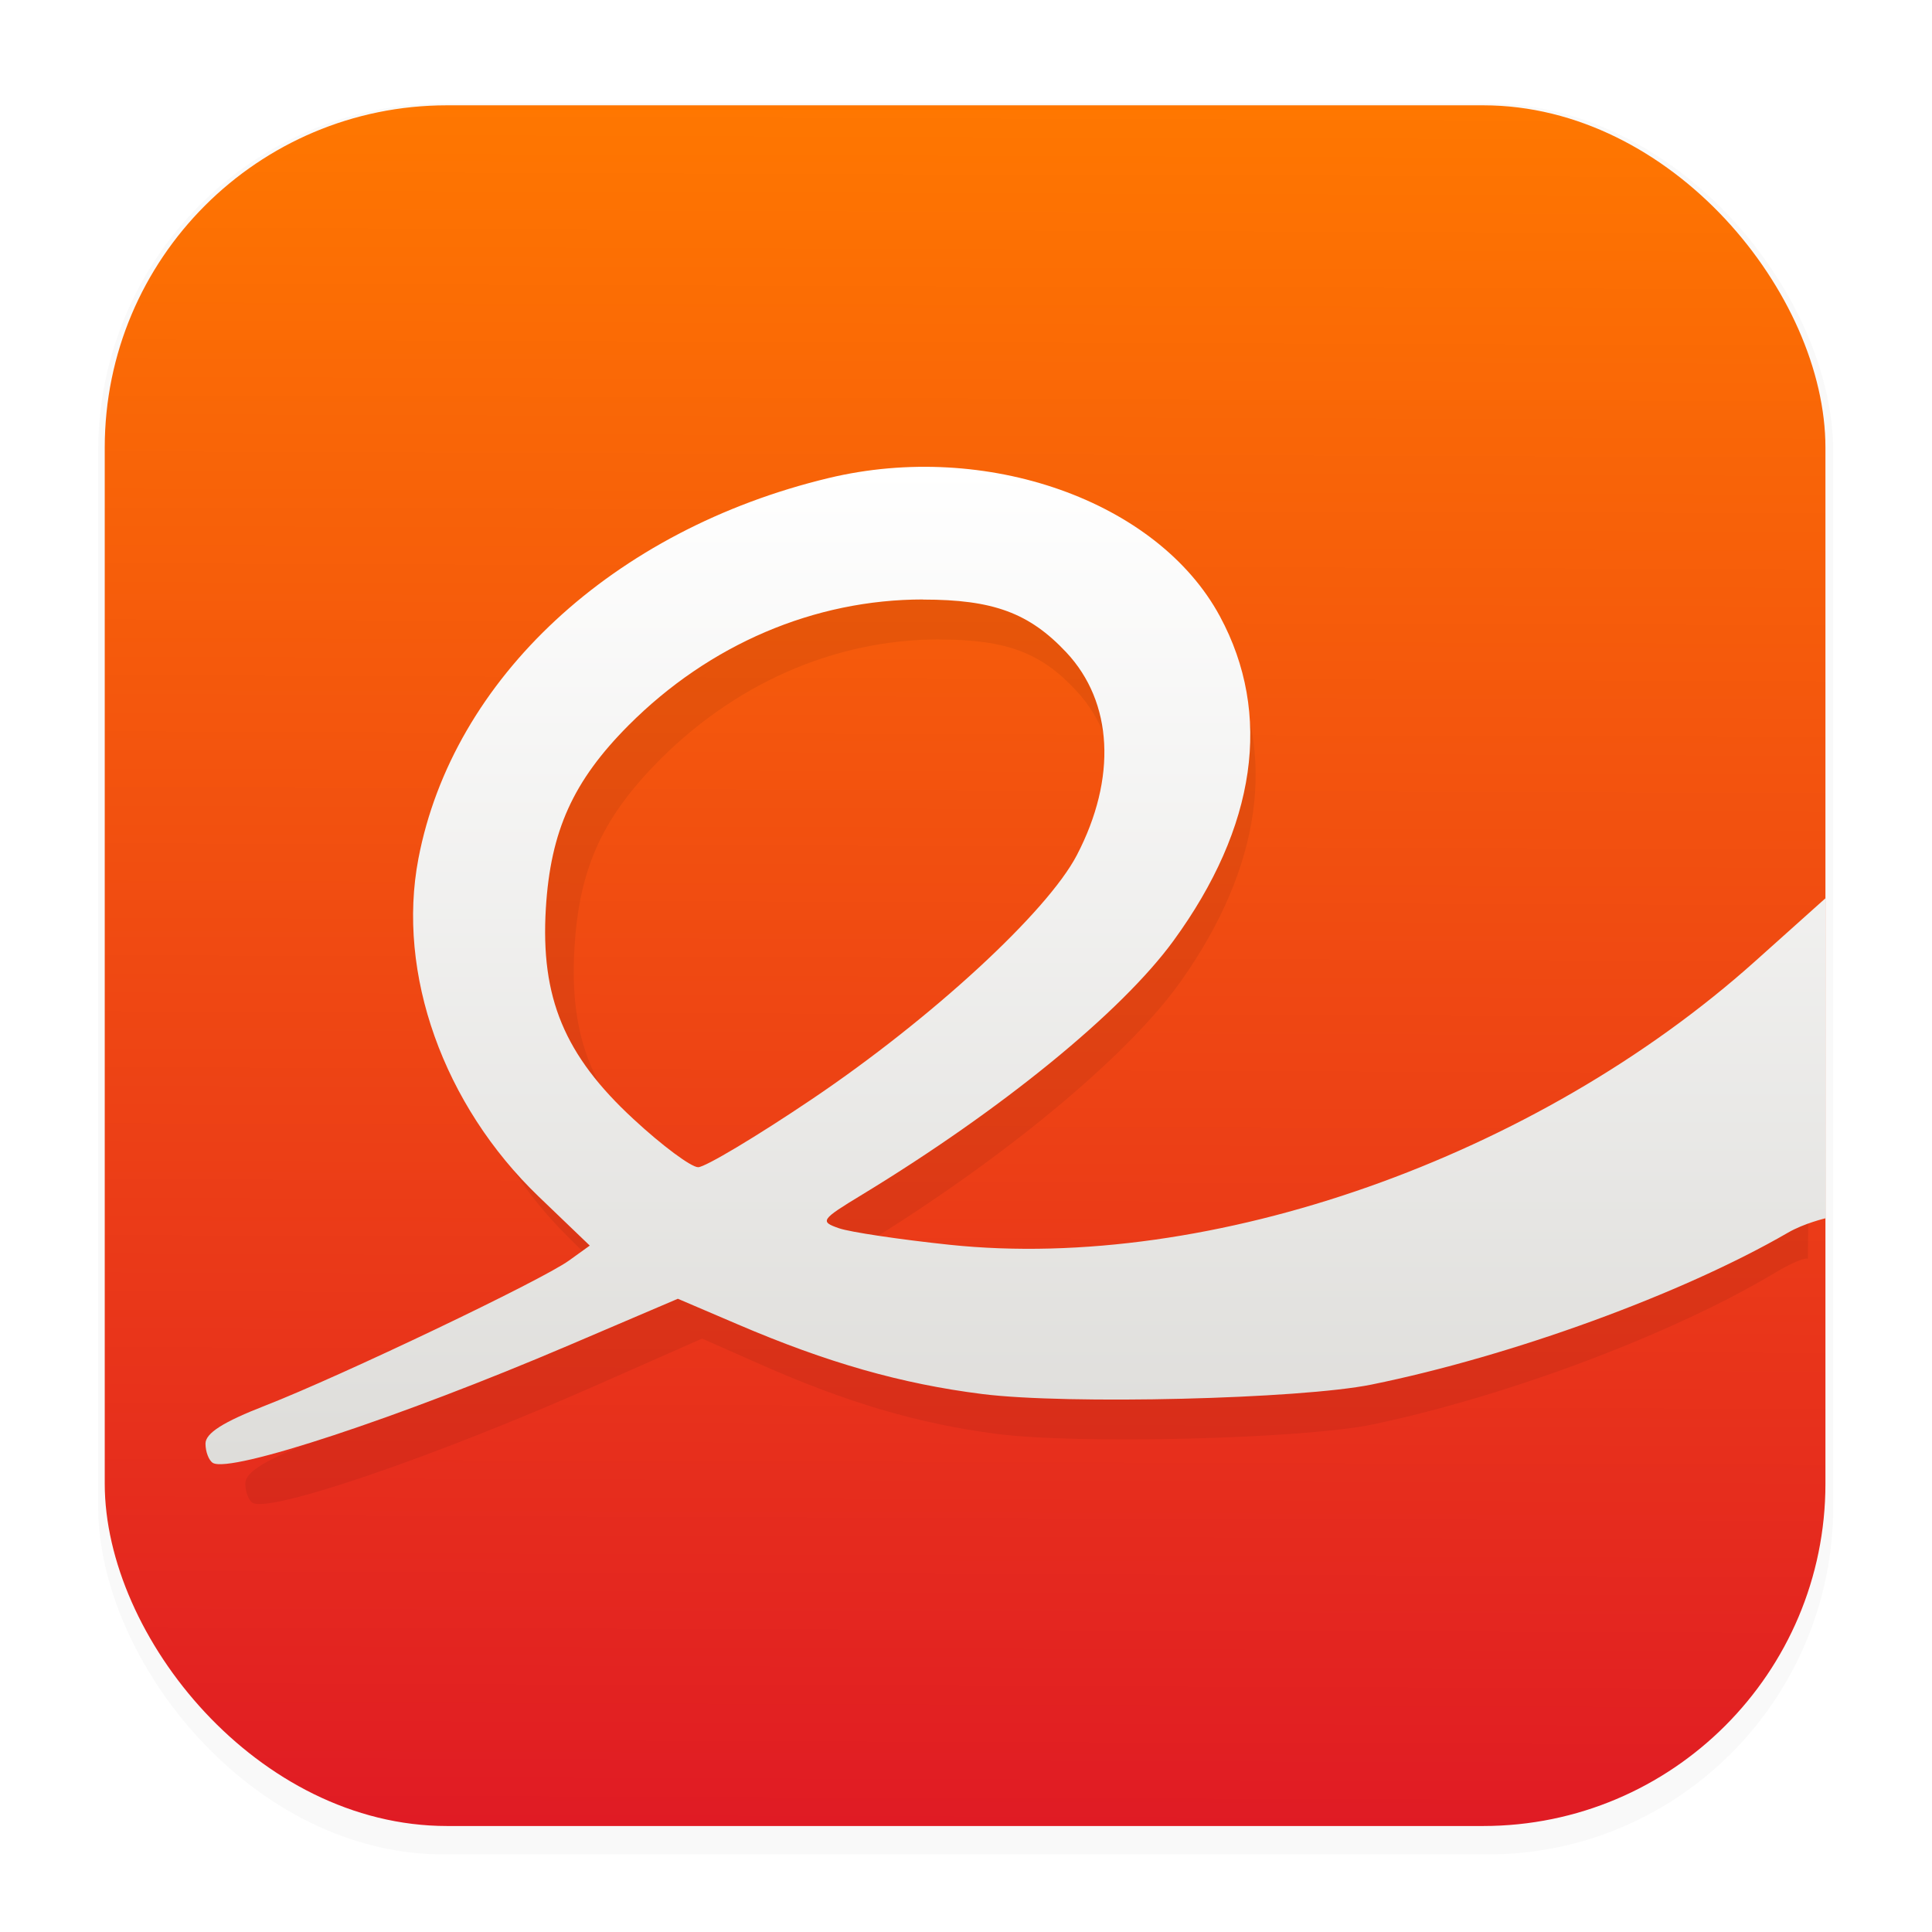 <svg width="64" height="64" version="1.1" viewBox="0 0 16.933 16.933" xmlns="http://www.w3.org/2000/svg">
 <defs>
  <filter id="filter1178" x="-.048" y="-.048" width="1.096" height="1.096" color-interpolation-filters="sRGB">
   <feGaussianBlur stdDeviation="0.307"/>
  </filter>
  <linearGradient id="linearGradient1340" x1="8.302" x2="8.355" y1="16.007" y2=".794" gradientTransform="translate(-.008 -.003)" gradientUnits="userSpaceOnUse">
   <stop stop-color="#e01b24" offset="0"/>
   <stop stop-color="#ff7800" offset="1"/>
  </linearGradient>
  <linearGradient id="linearGradient2545" x1="8.434" x2="8.434" y1="12.765" y2="4.108" gradientUnits="userSpaceOnUse">
   <stop stop-color="#deddda" offset="0"/>
   <stop stop-color="#ffffff" offset="1"/>
  </linearGradient>
  <filter id="filter2711" x="-.061" y="-.098" width="1.121" height="1.197" color-interpolation-filters="sRGB">
   <feGaussianBlur stdDeviation="0.358"/>
  </filter>
 </defs>
 <g stroke-linecap="round" stroke-linejoin="round">
  <rect transform="matrix(.991 0 0 1 .073 .002)" x=".794" y=".905" width="15.346" height="15.346" rx="3.053" ry="3.053" fill="#000000" filter="url(#filter1178)" opacity=".15" stroke-width="1.249" style="mix-blend-mode:normal"/>
  <rect x=".918" y=".923" width="15.081" height="15.081" rx="3" ry="3" fill="url(#linearGradient1340)" stroke-width="1.227"/>
  <rect x=".005" y=".003" width="16.924" height="16.927" fill="none" opacity=".15" stroke-width="1.052"/>
  <path transform="matrix(.967 0 0 1 .07 0)" d="m16.349 8.222-0.613 0.549c-1.924 1.724-4.773 2.728-7.062 2.488-0.436-0.046-0.873-0.111-0.971-0.145-0.17-0.059-0.159-0.075 0.202-0.294 1.221-0.742 2.274-1.6 2.73-2.226 0.727-0.997 0.869-1.987 0.407-2.843-0.546-1.013-2.049-1.544-3.43-1.212-1.888 0.453-3.294 1.758-3.595 3.336-0.192 1.006 0.219 2.159 1.055 2.962l0.447 0.429-0.182 0.131c-0.243 0.175-1.998 1.012-2.659 1.27-0.373 0.145-0.527 0.243-0.527 0.335 0 0.072 0.03 0.148 0.065 0.169 0.157 0.091 1.639-0.399 3.117-1.03l0.958-0.409 0.524 0.224c0.786 0.337 1.437 0.522 2.144 0.611 0.746 0.094 2.786 0.044 3.412-0.083 1.234-0.251 2.724-0.795 3.649-1.331 0.143-0.083 0.275-0.136 0.293-0.119m-7.873-5.429c0.615 0 0.931 0.117 1.256 0.463 0.409 0.437 0.444 1.101 0.092 1.777-0.26 0.498-1.271 1.43-2.321 2.138-0.488 0.329-0.937 0.597-0.998 0.597-0.061 0-0.316-0.189-0.566-0.421-0.607-0.56-0.816-1.065-0.769-1.847 0.041-0.679 0.239-1.117 0.725-1.605 0.708-0.71 1.629-1.103 2.582-1.103z" fill="#000000" filter="url(#filter2711)" opacity=".25" stroke-width="1.376"/>
  <path d="m15.999 7.873-0.613 0.549c-1.924 1.724-4.773 2.728-7.062 2.488-0.436-0.046-0.873-0.111-0.971-0.145-0.17-0.059-0.159-0.075 0.202-0.294 1.221-0.742 2.274-1.6 2.73-2.226 0.727-0.997 0.869-1.987 0.407-2.843-0.546-1.013-2.049-1.544-3.43-1.212-1.888 0.453-3.294 1.758-3.595 3.336-0.192 1.006 0.219 2.159 1.055 2.962l0.447 0.429-0.182 0.131c-0.243 0.175-1.998 1.012-2.659 1.27-0.373 0.145-0.527 0.243-0.527 0.335 0 0.072 0.03 0.148 0.065 0.169 0.157 0.091 1.639-0.399 3.117-1.03l0.958-0.409 0.524 0.224c0.786 0.337 1.437 0.522 2.144 0.611 0.746 0.094 2.786 0.044 3.412-0.083 1.234-0.251 2.724-0.795 3.649-1.331 0.143-0.083 0.332-0.127 0.332-0.127m-7.912-5.422c0.615 0 0.931 0.117 1.256 0.463 0.409 0.437 0.444 1.101 0.092 1.777-0.26 0.498-1.271 1.43-2.321 2.138-0.488 0.329-0.937 0.597-0.998 0.597-0.061 0-0.316-0.189-0.566-0.421-0.607-0.56-0.816-1.065-0.769-1.847 0.041-0.679 0.239-1.117 0.725-1.605 0.708-0.71 1.629-1.103 2.582-1.103z" fill="url(#linearGradient2545)" stroke-width="1.376"/>
 </g>
</svg>
